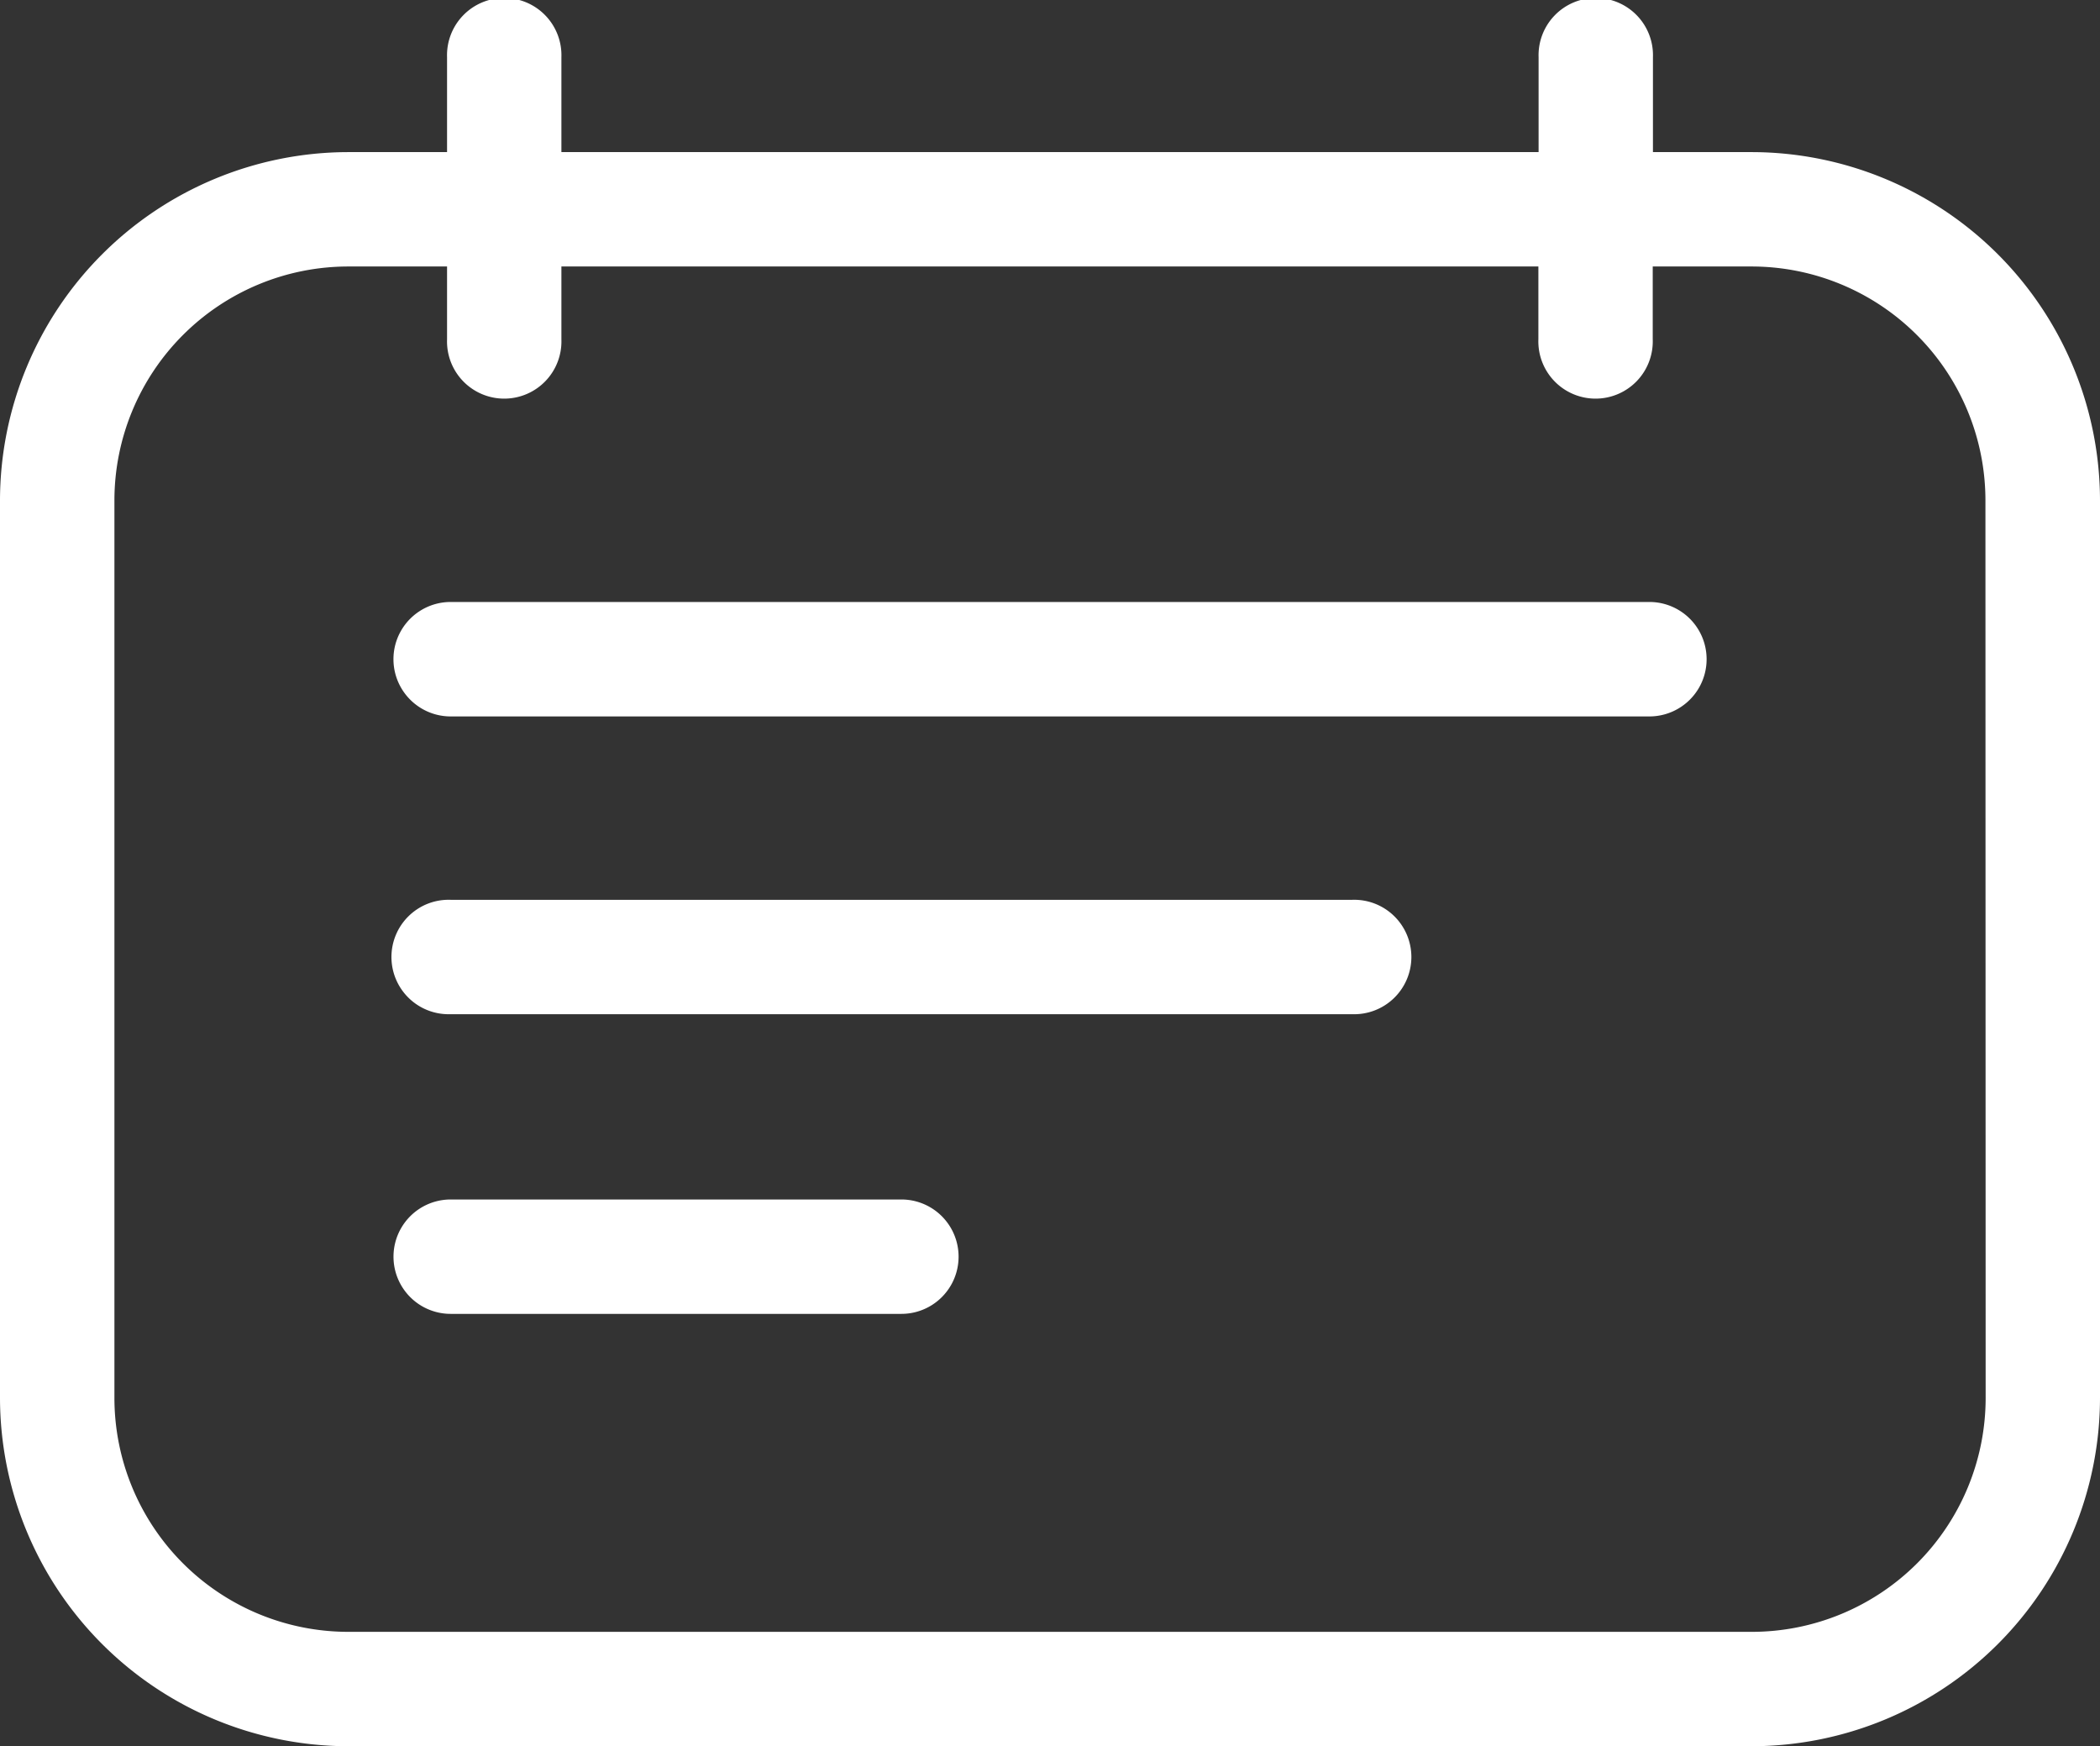 <svg xmlns="http://www.w3.org/2000/svg" width="29.622" height="24.625" viewBox="0 0 29.622 24.625">
  <rect x="0" y="0" width="29.622" height="24.625" fill="#333333" stroke="none"/>
  <path id="Path_1779" data-name="Path 1779" d="M19.073,12.689H6.357a.807.807,0,1,0,0,1.613H19.073a.807.807,0,1,0,0-1.613m-6.358,4.226H6.357a.806.806,0,1,0,0,1.613h6.358a.806.806,0,1,0,0-1.613M23.266,8.489H6.357a.807.807,0,1,0,0,1.614H23.266a.807.807,0,0,0,0-1.614m1.443-6.344H23.316V.807a.807.807,0,1,0-1.613,0V2.145H7.919V.807a.807.807,0,1,0-1.613,0V2.145H4.914A4.919,4.919,0,0,0,0,7.058V19.712a4.919,4.919,0,0,0,4.914,4.913H24.709a4.919,4.919,0,0,0,4.913-4.913V7.058a4.919,4.919,0,0,0-4.913-4.913m3.3,17.567a3.3,3.3,0,0,1-3.3,3.3H4.914a3.3,3.3,0,0,1-3.3-3.3V7.058a3.3,3.3,0,0,1,3.3-3.3H6.306V4.786a.807.807,0,1,0,1.613,0V3.758H21.7V4.786a.807.807,0,1,0,1.613,0V3.758h1.393a3.3,3.3,0,0,1,3.3,3.3Z" fill="#fff"/>
</svg>
